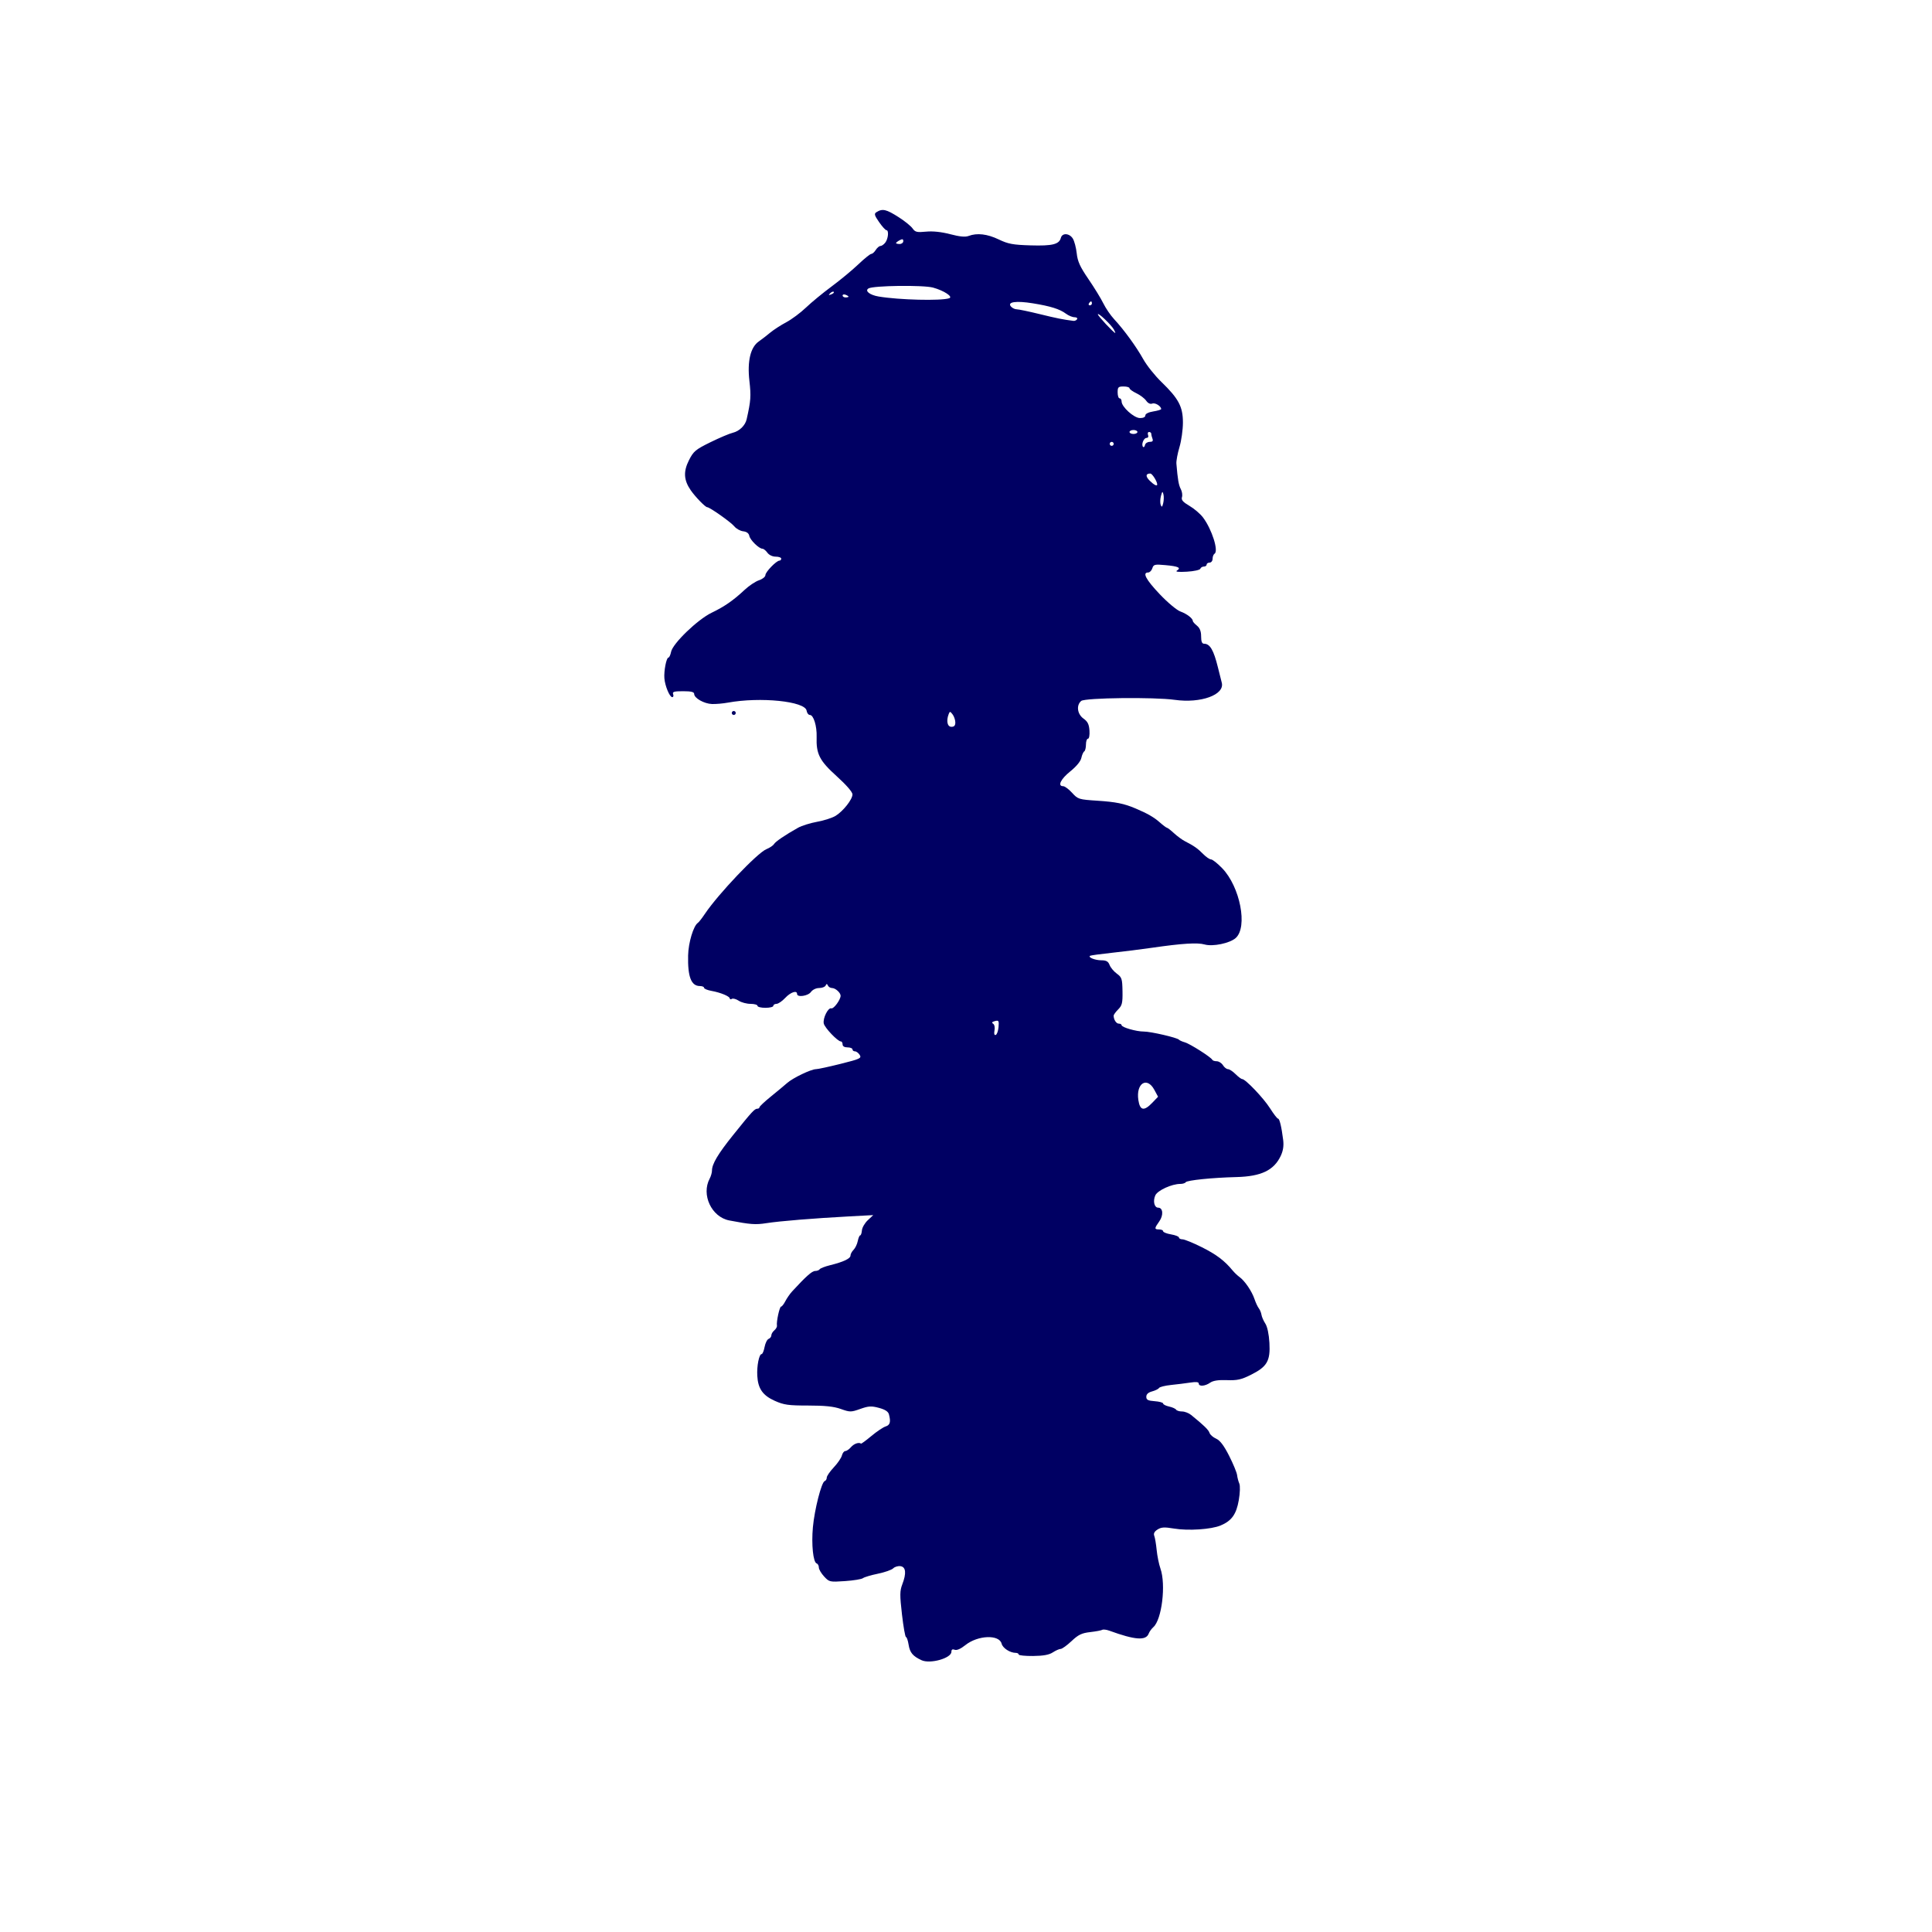 <?xml version="1.0" encoding="UTF-8" standalone="no"?>
<!-- Created with Inkscape (http://www.inkscape.org/) -->

<svg
   xmlns:dc="http://purl.org/dc/elements/1.1/"
   xmlns:cc="http://creativecommons.org/ns#"
   xmlns:rdf="http://www.w3.org/1999/02/22-rdf-syntax-ns#"
   xmlns:svg="http://www.w3.org/2000/svg"
   xmlns="http://www.w3.org/2000/svg"
   xmlns:sodipodi="http://sodipodi.sourceforge.net/DTD/sodipodi-0.dtd"
   xmlns:inkscape="http://www.inkscape.org/namespaces/inkscape"
   width="700"
   height="700"
   id="svg3893"
   version="1.1"
   inkscape:version="0.48.4 r9939"
   sodipodi:docname="blepheraceridae.svg">
  <defs
     id="defs3895" />
  <sodipodi:namedview
     id="base"
     pagecolor="#ffffff"
     bordercolor="#666666"
     borderopacity="1.0"
     inkscape:pageopacity="0.0"
     inkscape:pageshadow="2"
     inkscape:zoom="0.35"
     inkscape:cx="380.71429"
     inkscape:cy="520"
     inkscape:document-units="px"
     inkscape:current-layer="layer1"
     showgrid="false"
     inkscape:window-width="1170"
     inkscape:window-height="850"
     inkscape:window-x="182"
     inkscape:window-y="79"
     inkscape:window-maximized="0" />
  <g
     inkscape:label="Layer 1"
     inkscape:groupmode="layer"
     id="layer1"
     transform="translate(0,-352.362)">
    <path
       style="fill:#000063;fill-opacity:1"
       d="m 333.891,953.887 c -3.165,-1.466 -4.222,-2.735 -4.683,-5.618 -0.244,-1.526 -0.673,-2.775 -0.953,-2.775 -0.28,0 -0.932,-3.677 -1.45,-8.17 -0.813,-7.057 -0.797,-8.547 0.117,-10.933 1.538,-4.017 1.308,-6.297 -0.665,-6.577 -0.888,-0.126 -2.071,0.227 -2.629,0.786 -0.558,0.558 -3.058,1.436 -5.555,1.95 -2.497,0.514 -4.932,1.239 -5.41,1.61 -0.478,0.372 -3.41,0.85 -6.515,1.063 -5.513,0.378 -5.69,0.339 -7.554,-1.672 -1.05,-1.132 -1.909,-2.6 -1.909,-3.261 0,-0.661 -0.36,-1.322 -0.8,-1.469 -1.264,-0.421 -1.93,-6.854 -1.357,-13.116 0.588,-6.434 3.116,-16.331 4.27,-16.716 0.415,-0.139 0.755,-0.708 0.755,-1.266 0,-0.558 1.143,-2.225 2.539,-3.704 1.397,-1.48 2.722,-3.416 2.945,-4.303 0.223,-0.887 0.783,-1.613 1.244,-1.613 0.461,0 1.391,-0.645 2.066,-1.434 1.052,-1.229 2.863,-1.857 3.617,-1.255 0.123,0.099 1.817,-1.148 3.764,-2.771 1.947,-1.623 4.266,-3.177 5.153,-3.454 1.62,-0.506 1.933,-1.653 1.197,-4.393 -0.273,-1.018 -1.4,-1.746 -3.627,-2.341 -2.752,-0.736 -3.752,-0.678 -6.763,0.391 -3.357,1.192 -3.708,1.193 -7.035,0.011 -2.554,-0.907 -5.749,-1.244 -11.809,-1.244 -7.182,0 -8.82,-0.229 -12.092,-1.692 -4.394,-1.964 -6.107,-4.407 -6.371,-9.085 -0.201,-3.571 0.655,-7.863 1.568,-7.863 0.327,0 0.811,-1.155 1.076,-2.566 0.265,-1.412 0.925,-2.737 1.466,-2.944 0.542,-0.208 0.985,-0.788 0.985,-1.289 0,-0.501 0.488,-1.316 1.085,-1.811 0.597,-0.495 1.021,-1.261 0.942,-1.701 -0.25,-1.4 0.945,-6.895 1.5,-6.895 0.293,0 0.991,-0.887 1.55,-1.972 0.56,-1.084 1.663,-2.673 2.451,-3.529 5.021,-5.455 7.214,-7.404 8.328,-7.404 0.696,0 1.44,-0.283 1.654,-0.629 0.214,-0.346 1.927,-1.008 3.806,-1.472 4.828,-1.192 7.361,-2.397 7.361,-3.502 0,-0.523 0.5,-1.451 1.111,-2.062 0.611,-0.611 1.296,-2.04 1.524,-3.175 0.227,-1.135 0.625,-2.064 0.884,-2.064 0.259,0 0.539,-0.82 0.622,-1.821 0.083,-1.002 1.04,-2.654 2.128,-3.672 l 1.977,-1.85 -8.603,0.46 c -12.907,0.691 -25.287,1.701 -30.111,2.458 -3.955,0.62 -5.763,0.488 -13.438,-0.982 -6.448,-1.235 -10.238,-9.324 -7.108,-15.173 0.456,-0.853 0.83,-2.168 0.83,-2.922 0,-2.347 2.175,-6.01 7.545,-12.704 6.863,-8.555 7.89,-9.679 8.849,-9.679 0.447,0 0.813,-0.242 0.815,-0.538 10e-4,-0.296 1.857,-2.039 4.122,-3.875 2.266,-1.835 4.926,-4.049 5.912,-4.918 2.103,-1.856 8.687,-5.008 10.459,-5.008 0.677,0 4.695,-0.868 8.929,-1.928 7.044,-1.764 7.629,-2.038 6.887,-3.226 -0.446,-0.714 -1.217,-1.298 -1.714,-1.298 -0.497,0 -0.903,-0.323 -0.903,-0.717 0,-0.394 -0.807,-0.717 -1.792,-0.717 -1.115,0 -1.792,-0.406 -1.792,-1.075 0,-0.591 -0.277,-1.075 -0.617,-1.075 -1.162,0 -5.913,-4.994 -6.208,-6.525 -0.37,-1.923 1.602,-5.852 2.745,-5.466 0.848,0.286 3.363,-3.129 3.363,-4.567 0,-1.105 -1.886,-2.799 -3.115,-2.799 -0.587,0 -1.255,-0.403 -1.485,-0.896 -0.335,-0.717 -0.502,-0.717 -0.836,0 -0.23,0.493 -1.288,0.896 -2.351,0.896 -1.11,0 -2.373,0.61 -2.966,1.434 -1.065,1.477 -5.019,2.042 -5.019,0.717 0,-1.442 -2.345,-0.661 -4.302,1.434 -1.105,1.183 -2.525,2.151 -3.155,2.151 -0.63,0 -1.146,0.323 -1.146,0.717 0,0.394 -1.29,0.717 -2.868,0.717 -1.577,0 -2.868,-0.323 -2.868,-0.717 0,-0.394 -1.141,-0.717 -2.534,-0.717 -1.394,0 -3.316,-0.512 -4.27,-1.137 -0.955,-0.625 -2.072,-0.929 -2.484,-0.675 -0.412,0.254 -0.748,0.2 -0.748,-0.122 0,-0.784 -3.323,-2.168 -6.632,-2.762 -1.479,-0.265 -2.689,-0.769 -2.689,-1.12 0,-0.35 -0.668,-0.637 -1.485,-0.637 -3.184,0 -4.467,-3.304 -4.299,-11.076 0.101,-4.663 1.952,-10.803 3.57,-11.841 0.329,-0.211 1.464,-1.674 2.522,-3.251 4.809,-7.169 19.02,-22.113 22.275,-23.425 1.183,-0.477 2.414,-1.299 2.736,-1.826 0.577,-0.947 4.031,-3.294 8.731,-5.934 1.326,-0.745 4.451,-1.722 6.943,-2.171 2.492,-0.449 5.499,-1.42 6.682,-2.158 2.78,-1.733 6.094,-5.955 6.094,-7.765 0,-0.858 -2.255,-3.45 -5.735,-6.593 -6.223,-5.619 -7.455,-8.04 -7.252,-14.251 0.127,-3.879 -1.116,-7.93 -2.433,-7.93 -0.533,0 -1.073,-0.695 -1.199,-1.544 -0.507,-3.419 -16.73,-5.078 -28.548,-2.92 -1.774,0.324 -4.364,0.548 -5.755,0.497 -2.844,-0.104 -6.433,-2.136 -6.433,-3.643 0,-0.728 -1.073,-0.993 -4.02,-0.993 -3.279,0 -3.944,0.198 -3.607,1.075 0.227,0.591 0.084,1.075 -0.318,1.075 -0.935,0 -2.617,-4.018 -2.849,-6.811 -0.222,-2.663 0.725,-7.528 1.465,-7.528 0.301,0 0.736,-0.944 0.967,-2.098 0.603,-3.017 9.623,-11.707 14.678,-14.141 4.675,-2.251 7.883,-4.477 11.966,-8.304 1.577,-1.478 3.916,-3.038 5.198,-3.466 1.282,-0.428 2.33,-1.269 2.33,-1.869 0,-1.142 3.986,-5.251 5.094,-5.251 0.353,0 0.641,-0.323 0.641,-0.717 0,-0.394 -0.897,-0.717 -1.993,-0.717 -1.17,0 -2.419,-0.592 -3.026,-1.434 -0.568,-0.789 -1.366,-1.434 -1.771,-1.435 -1.254,-0.001 -4.496,-3.168 -4.781,-4.67 -0.176,-0.928 -0.949,-1.502 -2.22,-1.649 -1.072,-0.124 -2.521,-0.935 -3.22,-1.803 -1.199,-1.489 -8.912,-6.933 -9.822,-6.933 -0.666,0 -4.287,-3.725 -5.947,-6.118 -2.546,-3.67 -2.733,-6.793 -0.653,-10.898 1.651,-3.258 2.368,-3.859 7.769,-6.512 3.272,-1.608 6.918,-3.153 8.101,-3.434 2.394,-0.569 4.526,-2.642 5.032,-4.895 1.517,-6.744 1.63,-8.318 0.994,-13.911 -0.812,-7.143 0.396,-12.195 3.415,-14.289 0.984,-0.683 2.822,-2.1 4.083,-3.15 1.262,-1.05 3.897,-2.758 5.855,-3.796 1.959,-1.038 5.175,-3.432 7.146,-5.319 1.972,-1.888 6.139,-5.32 9.261,-7.627 3.122,-2.307 7.476,-5.91 9.676,-8.007 2.2,-2.097 4.326,-3.812 4.726,-3.812 0.4,0 1.129,-0.645 1.622,-1.434 0.493,-0.789 1.26,-1.434 1.707,-1.434 0.446,0 1.24,-0.565 1.763,-1.255 1.07,-1.41 1.33,-4.481 0.379,-4.481 -0.341,0 -1.53,-1.315 -2.644,-2.921 -1.679,-2.423 -1.849,-3.033 -0.994,-3.574 2.229,-1.41 3.55,-1.109 8.209,1.872 2.113,1.352 4.327,3.15 4.919,3.995 0.937,1.338 1.57,1.489 4.885,1.167 2.47,-0.239 5.545,0.086 8.748,0.924 3.456,0.905 5.461,1.095 6.678,0.632 3.034,-1.154 6.761,-0.721 10.897,1.266 3.418,1.642 5.126,1.96 11.54,2.153 7.93,0.239 10.366,-0.368 10.985,-2.735 0.487,-1.862 3.099,-1.7 4.327,0.268 0.554,0.887 1.189,3.291 1.412,5.342 0.322,2.961 1.195,4.882 4.239,9.326 2.108,3.078 4.542,7.046 5.408,8.817 0.866,1.771 2.627,4.35 3.912,5.73 3.556,3.818 8.009,9.934 10.557,14.499 1.26,2.257 4.218,5.967 6.574,8.245 6.242,6.035 7.789,8.957 7.789,14.715 0,2.592 -0.565,6.596 -1.255,8.899 -0.69,2.302 -1.188,4.993 -1.108,5.979 0.47,5.723 0.826,7.79 1.589,9.216 0.469,0.876 0.663,2.189 0.431,2.918 -0.321,1.012 0.321,1.76 2.716,3.164 1.725,1.011 3.936,2.903 4.912,4.204 3.219,4.288 5.72,12.17 4.166,13.131 -0.385,0.238 -0.699,1.058 -0.699,1.824 0,0.765 -0.484,1.392 -1.075,1.392 -0.591,0 -1.075,0.323 -1.075,0.717 0,0.394 -0.457,0.717 -1.016,0.717 -0.559,0 -1.136,0.36 -1.282,0.8 -0.147,0.44 -2.351,0.918 -4.899,1.063 -3.036,0.172 -4.269,0.034 -3.578,-0.402 1.626,-1.026 0.523,-1.551 -4.147,-1.974 -3.911,-0.355 -4.322,-0.256 -4.765,1.138 -0.266,0.84 -0.947,1.526 -1.512,1.526 -2.181,0 -0.827,2.555 4.136,7.803 2.882,3.048 6.217,5.843 7.549,6.326 2.334,0.847 4.494,2.505 4.494,3.449 0,0.261 0.677,1.023 1.506,1.693 1.04,0.842 1.506,2.042 1.506,3.879 0,1.863 0.316,2.66 1.055,2.66 2.15,0 3.479,2.269 5.04,8.603 0.534,2.169 1.157,4.647 1.384,5.507 1.154,4.376 -7.552,7.556 -17.035,6.221 -7.421,-1.045 -32.499,-0.754 -33.881,0.393 -1.862,1.545 -1.45,4.779 0.815,6.394 1.518,1.082 2.017,2.084 2.168,4.35 0.111,1.659 -0.124,2.944 -0.538,2.944 -0.404,0 -0.734,0.949 -0.734,2.108 0,1.16 -0.281,2.282 -0.624,2.494 -0.343,0.212 -0.815,1.28 -1.048,2.372 -0.261,1.221 -1.802,3.092 -4,4.854 -3.481,2.791 -4.726,5.377 -2.59,5.377 0.582,0 2.042,1.081 3.244,2.403 2.121,2.33 2.398,2.417 9.219,2.864 6.656,0.436 9.587,1.03 13.723,2.78 4.339,1.836 6.716,3.198 8.79,5.038 1.222,1.084 2.406,1.973 2.631,1.975 0.225,0.002 1.376,0.893 2.559,1.98 1.183,1.087 2.957,2.389 3.943,2.893 3.269,1.671 4.641,2.633 6.599,4.624 1.066,1.084 2.362,1.972 2.878,1.972 0.517,0 2.326,1.431 4.02,3.179 6.515,6.722 9.351,21.352 4.906,25.306 -2.137,1.901 -8.31,3.181 -11.261,2.335 -2.566,-0.736 -8.127,-0.39 -18.972,1.18 -3.943,0.571 -10.557,1.401 -14.697,1.844 -4.14,0.444 -7.68,0.932 -7.866,1.085 -0.716,0.589 1.881,1.613 4.119,1.623 1.802,0.008 2.497,0.404 2.991,1.703 0.354,0.93 1.533,2.34 2.62,3.131 1.808,1.317 1.983,1.859 2.058,6.374 0.07,4.249 -0.147,5.162 -1.562,6.58 -0.904,0.905 -1.643,1.927 -1.643,2.271 0,1.441 0.938,2.894 1.869,2.894 0.549,0 0.999,0.244 0.999,0.542 0,0.792 5.33,2.326 8.054,2.319 2.534,-0.006 12.151,2.222 12.737,2.951 0.197,0.246 1.165,0.679 2.151,0.964 1.892,0.546 9.51,5.391 9.918,6.308 0.131,0.296 0.855,0.538 1.607,0.538 0.752,0 1.771,0.645 2.264,1.434 0.492,0.789 1.316,1.434 1.831,1.434 0.515,0 1.742,0.807 2.728,1.792 0.986,0.986 2.064,1.792 2.395,1.792 1.183,0 7.745,6.876 10.091,10.575 1.313,2.07 2.619,3.764 2.902,3.764 0.561,0 1.268,2.916 1.873,7.724 0.264,2.098 -0.009,3.907 -0.865,5.736 -2.468,5.271 -7.103,7.492 -16.103,7.715 -8.696,0.216 -17.904,1.156 -18.347,1.872 -0.208,0.337 -1.085,0.61 -1.949,0.608 -3.098,-0.007 -8.24,2.348 -9.06,4.149 -0.932,2.047 -0.372,4.458 1.037,4.458 1.756,0 1.981,2.74 0.407,4.951 -1.84,2.584 -1.846,2.936 -0.049,2.936 0.789,0 1.434,0.294 1.434,0.654 0,0.36 1.29,0.872 2.868,1.138 1.577,0.266 2.868,0.779 2.868,1.138 0,0.36 0.579,0.654 1.286,0.654 0.708,0 3.853,1.283 6.99,2.851 5.281,2.64 8.26,4.89 11.156,8.422 0.633,0.772 1.775,1.858 2.539,2.413 1.911,1.39 4.449,5.133 5.403,7.968 0.437,1.299 1.136,2.796 1.553,3.328 0.417,0.531 0.854,1.591 0.971,2.354 0.116,0.763 0.746,2.203 1.398,3.199 0.725,1.106 1.301,3.818 1.48,6.966 0.373,6.56 -0.829,8.644 -6.673,11.57 -3.522,1.763 -4.966,2.085 -8.731,1.946 -3.12,-0.115 -4.995,0.173 -6.082,0.934 -1.842,1.29 -4.12,1.451 -4.12,0.289 0,-0.55 -0.981,-0.66 -3.047,-0.341 -1.676,0.258 -4.819,0.65 -6.985,0.871 -2.166,0.221 -4.129,0.711 -4.363,1.089 -0.234,0.378 -1.365,0.939 -2.515,1.246 -1.393,0.372 -2.09,1.02 -2.09,1.941 0,1.114 0.592,1.425 3.047,1.603 1.676,0.121 3.047,0.499 3.047,0.839 0,0.34 0.964,0.831 2.143,1.089 1.178,0.259 2.327,0.768 2.552,1.132 0.225,0.364 1.193,0.662 2.151,0.662 0.958,0 2.437,0.565 3.286,1.255 4.672,3.795 6.328,5.408 6.674,6.497 0.211,0.666 1.289,1.612 2.395,2.101 1.415,0.626 2.81,2.464 4.706,6.198 1.482,2.92 2.784,6.068 2.892,6.996 0.109,0.928 0.47,2.308 0.804,3.066 0.348,0.791 0.27,3.344 -0.184,5.994 -0.88,5.138 -2.59,7.527 -6.586,9.2 -3.413,1.429 -11.735,1.98 -16.89,1.118 -3.493,-0.584 -4.615,-0.519 -5.971,0.348 -1.132,0.723 -1.514,1.454 -1.187,2.269 0.265,0.661 0.657,2.976 0.872,5.144 0.214,2.169 0.829,5.194 1.367,6.722 2.043,5.812 0.518,18.485 -2.554,21.22 -0.676,0.602 -1.435,1.649 -1.686,2.327 -0.985,2.658 -4.921,2.374 -14.276,-1.029 -1.061,-0.386 -2.215,-0.524 -2.565,-0.308 -0.35,0.217 -2.322,0.586 -4.381,0.822 -3.07,0.351 -4.286,0.938 -6.751,3.26 -1.654,1.558 -3.423,2.832 -3.932,2.832 -0.509,0 -1.787,0.565 -2.84,1.255 -1.355,0.888 -3.443,1.27 -7.144,1.308 -2.876,0.029 -5.229,-0.213 -5.229,-0.538 0,-0.325 -0.469,-0.591 -1.042,-0.591 -2.084,0 -4.738,-1.719 -5.143,-3.33 -0.854,-3.404 -8.651,-3.085 -13.161,0.539 -1.669,1.341 -3.08,1.953 -3.836,1.663 -0.82,-0.315 -1.195,-0.085 -1.195,0.73 0,2.333 -7.7,4.506 -10.829,3.056 z m 83.617,-201.986 2.079,-2.17 -1.341,-2.49 c -2.668,-4.955 -6.711,-2.386 -5.8,3.686 0.577,3.845 2.042,4.127 5.062,0.974 z m -55.721,-27.402 c 0.198,-2.323 0.068,-2.537 -1.315,-2.175 -1.052,0.275 -1.259,0.571 -0.659,0.942 0.503,0.311 0.721,1.349 0.513,2.438 -0.232,1.211 -0.073,1.802 0.44,1.634 0.441,-0.145 0.901,-1.422 1.021,-2.839 z m -15.656,-110.41 c -0.013,-0.887 -0.458,-2.187 -0.991,-2.889 -0.87,-1.146 -1.013,-1.158 -1.411,-0.121 -0.951,2.478 -0.491,4.623 0.991,4.623 1.016,0 1.427,-0.47 1.411,-1.613 z m 75.4,-82.622 c -0.305,-1.222 -0.435,-1.136 -0.899,0.598 -0.298,1.115 -0.336,2.564 -0.083,3.221 0.368,0.958 0.546,0.84 0.899,-0.598 0.242,-0.986 0.28,-2.435 0.083,-3.221 z m -2.25,-3.556 c 0,-1.111 -1.805,-3.977 -2.505,-3.977 -1.708,0 -1.788,1.035 -0.201,2.603 1.532,1.514 2.706,2.11 2.706,1.374 z m -2.738,-15.448 c 1.035,0 1.332,-0.329 1.023,-1.134 -0.239,-0.624 -0.435,-1.43 -0.435,-1.792 0,-0.362 -0.357,-0.658 -0.794,-0.658 -0.436,0 -0.608,0.484 -0.381,1.075 0.241,0.629 0.01,1.075 -0.557,1.075 -1.046,0 -1.993,2.486 -1.238,3.249 0.253,0.255 0.564,-0.049 0.692,-0.675 0.127,-0.627 0.888,-1.14 1.69,-1.14 z m -13.034,0.717 c 0,-0.394 -0.323,-0.717 -0.717,-0.717 -0.394,0 -0.717,0.323 -0.717,0.717 0,0.394 0.323,0.717 0.717,0.717 0.394,0 0.717,-0.323 0.717,-0.717 z m 8.603,-4.302 c 0,-0.394 -0.645,-0.717 -1.434,-0.717 -0.789,0 -1.434,0.323 -1.434,0.717 0,0.394 0.645,0.717 1.434,0.717 0.789,0 1.434,-0.323 1.434,-0.717 z m 2.868,-6.002 c 0,-0.593 1.138,-1.166 2.868,-1.442 1.577,-0.252 2.868,-0.639 2.868,-0.86 0,-1.049 -2.174,-2.396 -3.219,-1.995 -0.744,0.286 -1.561,-0.101 -2.23,-1.056 -0.58,-0.829 -2.173,-2.037 -3.539,-2.685 -1.366,-0.648 -2.484,-1.464 -2.484,-1.814 0,-0.349 -0.968,-0.635 -2.151,-0.635 -1.912,0 -2.151,0.239 -2.151,2.151 0,1.183 0.323,2.151 0.717,2.151 0.394,0 0.717,0.512 0.717,1.137 0,1.939 4.455,5.973 6.632,6.004 1.207,0.017 1.972,-0.353 1.972,-0.955 z m -11.387,-31.099 c -0.934,-1.714 -5.82,-6.357 -5.82,-5.53 0,0.566 5.708,6.694 6.298,6.762 0.112,0.013 -0.103,-0.541 -0.479,-1.231 z m -13.347,-3.764 c 0.244,-0.394 -0.178,-0.717 -0.936,-0.717 -0.759,0 -2.149,-0.573 -3.089,-1.274 -2.252,-1.679 -5.584,-2.725 -11.957,-3.756 -6.092,-0.985 -9.375,-0.528 -8.01,1.116 0.477,0.575 1.426,1.046 2.107,1.046 0.682,0 4.433,0.784 8.336,1.741 6.199,1.521 8.488,1.979 12.252,2.453 0.47,0.059 1.053,-0.215 1.297,-0.61 z m 5.377,-5.736 c 0,-0.394 -0.142,-0.717 -0.316,-0.717 -0.174,0 -0.516,0.323 -0.759,0.717 -0.244,0.394 -0.101,0.717 0.316,0.717 0.418,0 0.759,-0.323 0.759,-0.717 z m -51.715,-1.851 c 1.552,-0.505 -1.893,-2.781 -5.846,-3.863 -3.574,-0.978 -21.71,-0.74 -23.404,0.307 -1.416,0.875 0.469,2.38 3.656,2.918 7.39,1.249 22.558,1.627 25.595,0.638 z m -36.469,-0.581 c 0,-0.155 -0.484,-0.467 -1.075,-0.694 -0.591,-0.227 -1.075,-0.1 -1.075,0.282 0,0.382 0.484,0.694 1.075,0.694 0.591,0 1.075,-0.127 1.075,-0.282 z m -5.358,-1.731 c -0.221,-0.221 -0.799,-4.6e-4 -1.286,0.49 -0.703,0.708 -0.62,0.79 0.401,0.401 0.707,-0.269 1.105,-0.67 0.884,-0.891 z m 25.193,-18.382 c 0,-0.783 -0.322,-0.865 -1.314,-0.333 -0.723,0.387 -1.314,0.853 -1.314,1.037 0,0.183 0.591,0.333 1.314,0.333 0.723,0 1.314,-0.467 1.314,-1.037 z m -62.135,170.951 c 0,-0.394 0.323,-0.717 0.717,-0.717 0.394,0 0.717,0.323 0.717,0.717 0,0.394 -0.323,0.717 -0.717,0.717 -0.394,0 -0.717,-0.323 -0.717,-0.717 z"
       id="path3042"
       inkscape:connector-curvature="0" />
  </g>
</svg>
